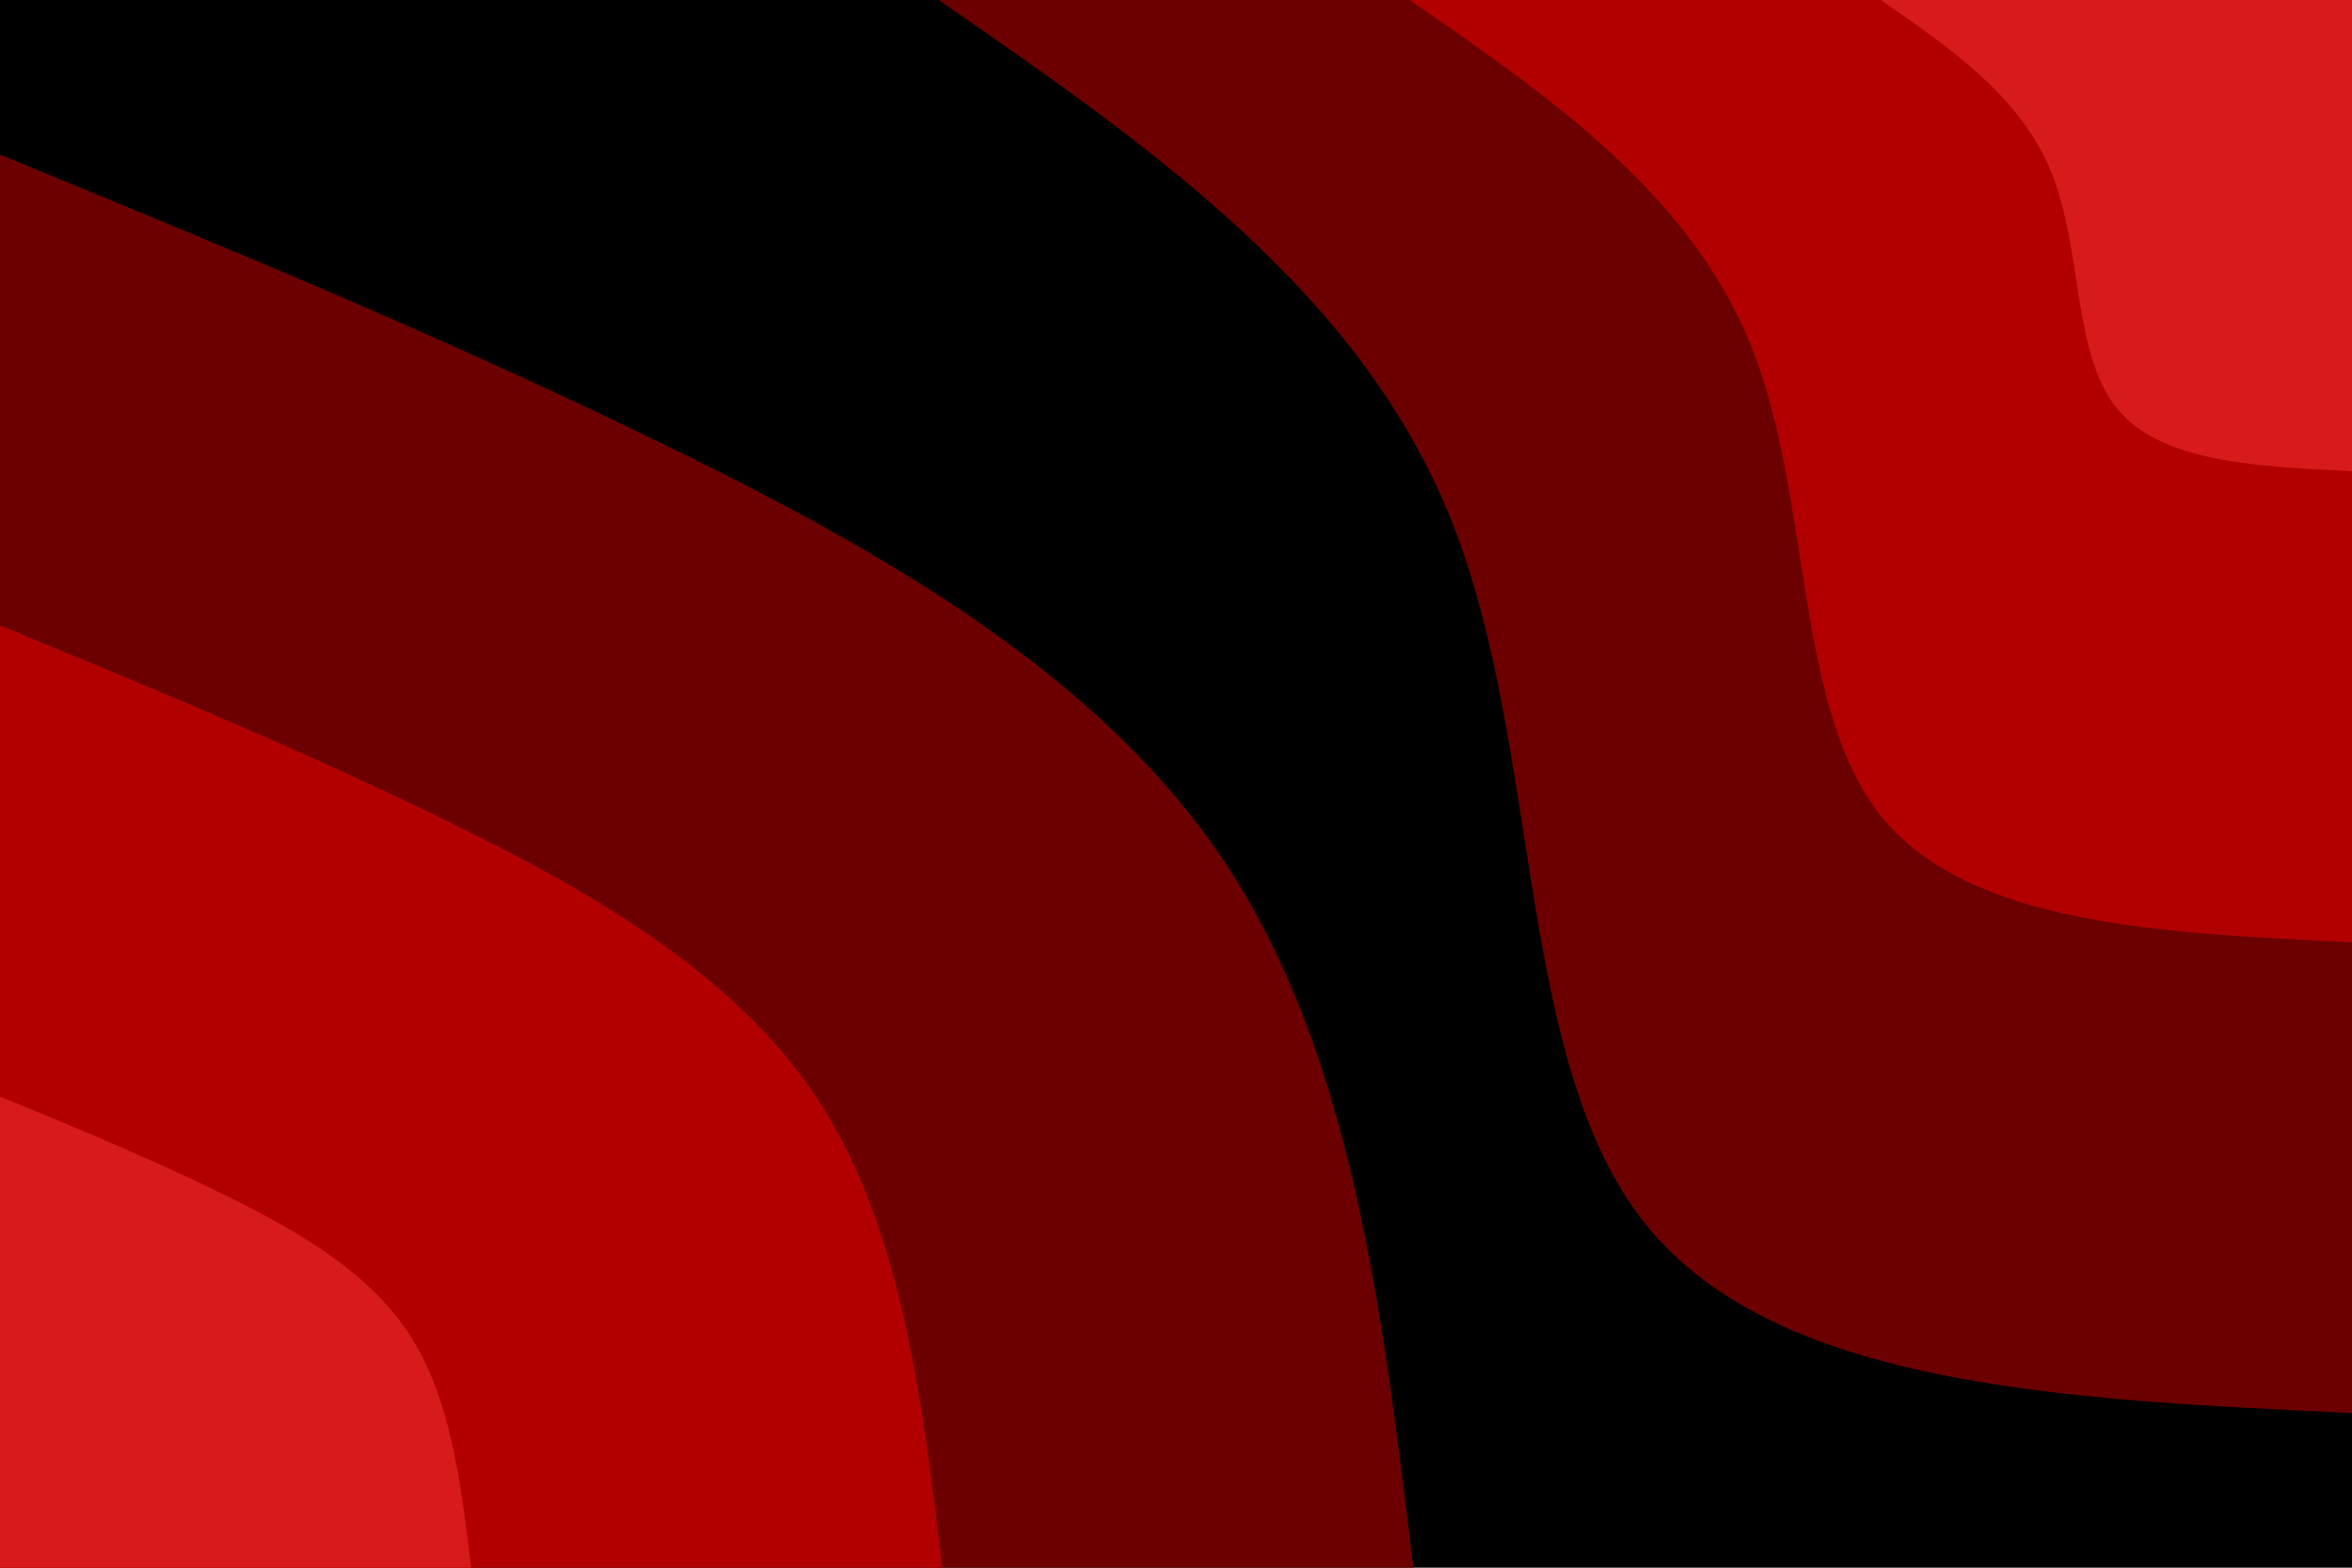 <svg id="visual" viewBox="0 0 900 600" width="900" height="600" xmlns="http://www.w3.org/2000/svg" xmlns:xlink="http://www.w3.org/1999/xlink" version="1.1"><rect x="0" y="0" width="900" height="600" fill="#000000"></rect><defs><linearGradient id="grad1_0" x1="33.3%" y1="0%" x2="100%" y2="100%"><stop offset="20%" stop-color="#d71b1b" stop-opacity="1"></stop><stop offset="80%" stop-color="#d71b1b" stop-opacity="1"></stop></linearGradient></defs><defs><linearGradient id="grad1_1" x1="33.3%" y1="0%" x2="100%" y2="100%"><stop offset="20%" stop-color="#d71b1b" stop-opacity="1"></stop><stop offset="80%" stop-color="#8d0000" stop-opacity="1"></stop></linearGradient></defs><defs><linearGradient id="grad1_2" x1="33.3%" y1="0%" x2="100%" y2="100%"><stop offset="20%" stop-color="#000000" stop-opacity="1"></stop><stop offset="80%" stop-color="#8d0000" stop-opacity="1"></stop></linearGradient></defs><defs><linearGradient id="grad2_0" x1="0%" y1="0%" x2="66.7%" y2="100%"><stop offset="20%" stop-color="#d71b1b" stop-opacity="1"></stop><stop offset="80%" stop-color="#d71b1b" stop-opacity="1"></stop></linearGradient></defs><defs><linearGradient id="grad2_1" x1="0%" y1="0%" x2="66.7%" y2="100%"><stop offset="20%" stop-color="#8d0000" stop-opacity="1"></stop><stop offset="80%" stop-color="#d71b1b" stop-opacity="1"></stop></linearGradient></defs><defs><linearGradient id="grad2_2" x1="0%" y1="0%" x2="66.7%" y2="100%"><stop offset="20%" stop-color="#8d0000" stop-opacity="1"></stop><stop offset="80%" stop-color="#000000" stop-opacity="1"></stop></linearGradient></defs><g transform="translate(900, 0)"><path d="M0 540.8C-110.3 535.7 -220.6 530.7 -270.4 468.4C-320.3 406.1 -309.7 286.6 -344.7 199C-379.7 111.4 -460.3 55.7 -540.8 0L0 0Z" fill="#6c0000"></path><path d="M0 360.6C-73.5 357.2 -147 353.8 -180.3 312.2C-213.5 270.7 -206.5 191.1 -229.8 132.7C-253.1 74.3 -306.8 37.1 -360.6 0L0 0Z" fill="#b20000"></path><path d="M0 180.3C-36.8 178.6 -73.5 176.9 -90.1 156.1C-106.8 135.4 -103.2 95.5 -114.9 66.3C-126.6 37.1 -153.4 18.6 -180.3 0L0 0Z" fill="#d71b1b"></path></g><g transform="translate(0, 600)"><path d="M0 -540.8C82.6 -506.9 165.3 -473 249.5 -432.1C333.7 -391.3 419.6 -343.6 468.4 -270.4C517.2 -197.2 529 -98.6 540.8 0L0 0Z" fill="#6c0000"></path><path d="M0 -360.6C55.1 -337.9 110.2 -315.3 166.3 -288.1C222.5 -260.9 279.7 -229.1 312.2 -180.3C344.8 -131.5 352.7 -65.7 360.6 0L0 0Z" fill="#b20000"></path><path d="M0 -180.3C27.5 -169 55.1 -157.7 83.2 -144C111.2 -130.4 139.9 -114.5 156.1 -90.1C172.4 -65.7 176.3 -32.9 180.3 0L0 0Z" fill="#d71b1b"></path></g></svg>